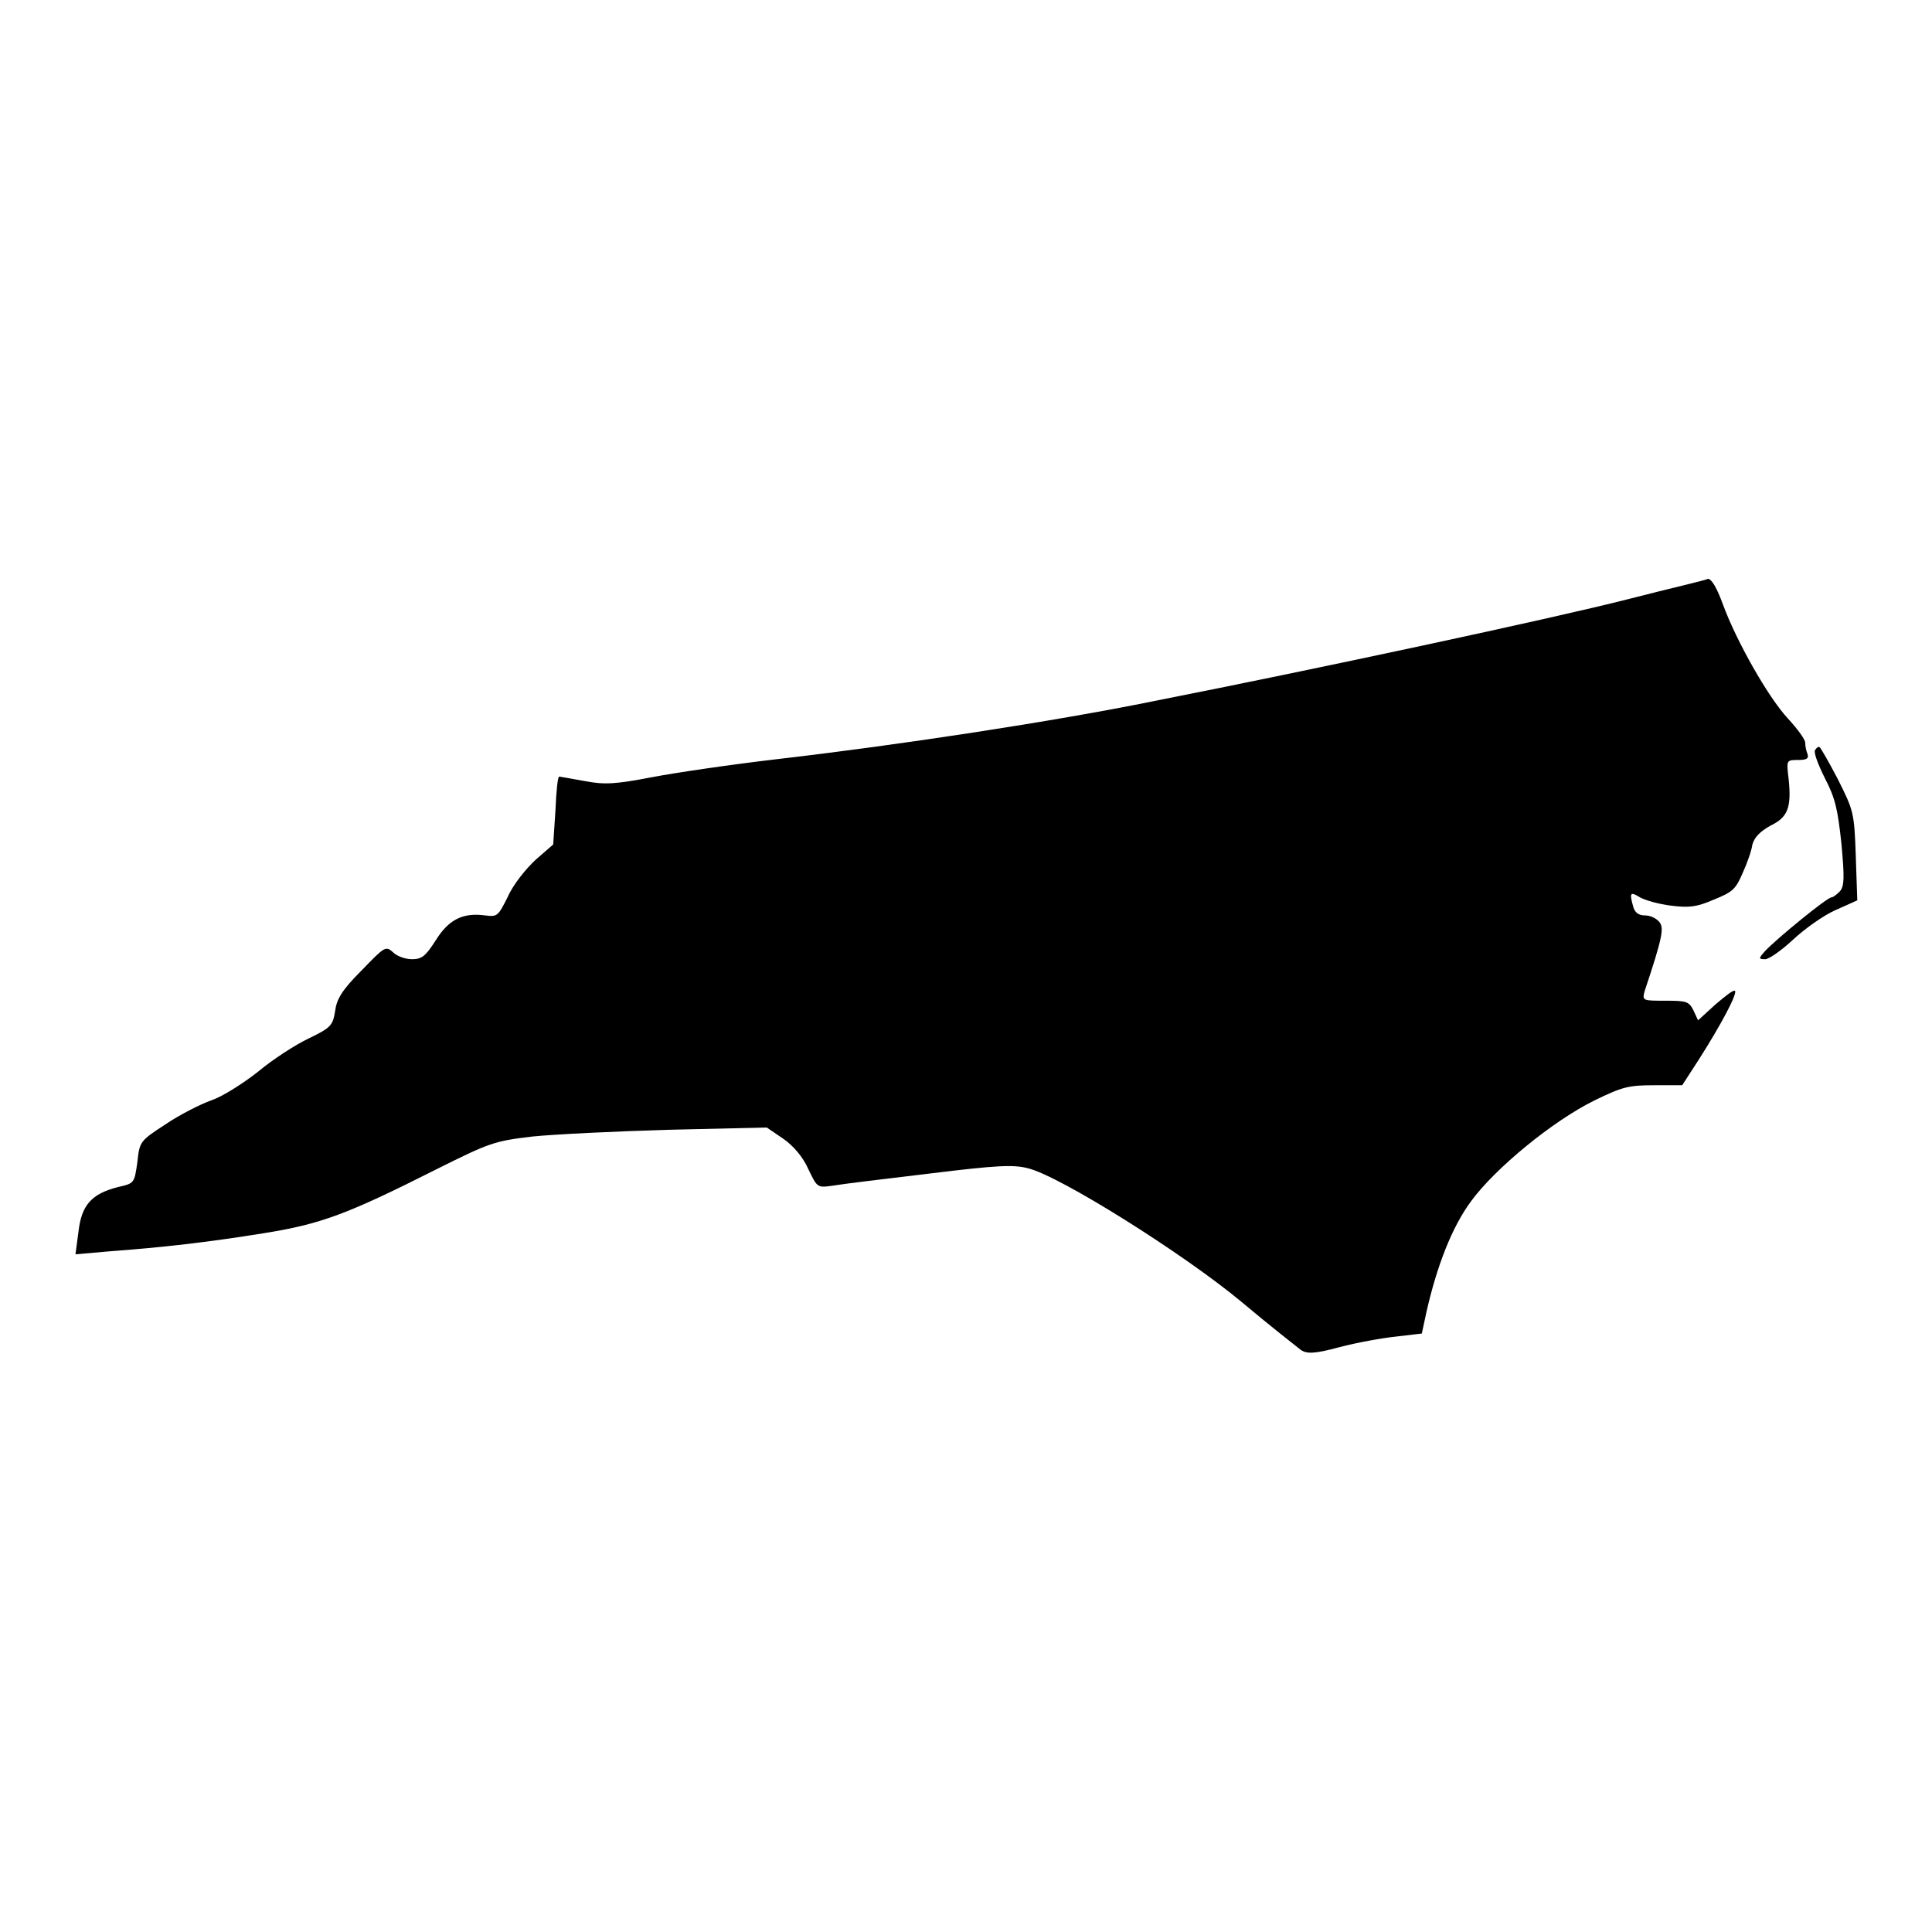 <?xml version="1.0" encoding="utf-8"?>
<!-- Svg Vector Icons : http://www.onlinewebfonts.com/icon -->
<!DOCTYPE svg PUBLIC "-//W3C//DTD SVG 1.1//EN" "http://www.w3.org/Graphics/SVG/1.1/DTD/svg11.dtd">
<svg version="1.1" xmlns="http://www.w3.org/2000/svg" xmlns:xlink="http://www.w3.org/1999/xlink" x="0px" y="0px" viewBox="0 0 256 256" enable-background="new 0 0 256 256" xml:space="preserve">
<g><g><g><path fill="#000000" d="M215.7,79.4c-10.2,2.6-41.5,9.3-62.8,13.5c-13.3,2.7-33.6,5.8-50,7.7c-6,0.7-13.5,1.8-16.6,2.4c-4.7,0.9-6.2,1-8.8,0.5c-1.7-0.3-3.3-0.6-3.4-0.6c-0.2,0-0.4,2-0.5,4.5l-0.3,4.5l-2.3,2c-1.3,1.2-3,3.3-3.7,4.9c-1.3,2.6-1.4,2.7-3,2.5c-2.9-0.4-4.8,0.5-6.5,3.2c-1.4,2.2-1.9,2.6-3.2,2.6c-0.9,0-2-0.4-2.5-0.9c-1-0.9-1.1-0.8-4.2,2.4c-2.6,2.6-3.3,3.8-3.5,5.4c-0.3,1.9-0.6,2.2-3.5,3.6c-1.7,0.8-4.8,2.8-6.7,4.4c-1.9,1.5-4.7,3.3-6.2,3.8c-1.4,0.5-4.2,1.9-6.1,3.2c-3.4,2.2-3.4,2.3-3.7,5c-0.4,2.8-0.4,2.8-2.6,3.3c-3.5,0.9-4.8,2.4-5.2,5.9l-0.4,3l4.6-0.4c6.8-0.5,13-1.2,20.4-2.4c7.5-1.2,11-2.5,22.7-8.4c7.2-3.6,7.8-3.8,12.8-4.4c2.9-0.3,11.1-0.7,18.2-0.9l12.9-0.3l2.2,1.5c1.3,0.9,2.6,2.4,3.3,4c1.2,2.5,1.2,2.5,3.3,2.2c1.1-0.2,6.9-0.9,12.8-1.6c8.9-1.1,11.1-1.2,13-0.7c4.2,1,20.6,11.3,28.3,17.7c3.8,3.2,7.4,6,7.9,6.4c0.8,0.5,1.8,0.5,5.1-0.4c2.3-0.6,5.6-1.2,7.5-1.4l3.4-0.4l0.6-2.8c1.4-6.2,3.4-11.3,5.9-14.7c3.2-4.4,10.9-10.7,16.4-13.4c3.7-1.8,4.5-2,7.9-2h3.7l2.2-3.4c3-4.7,5.1-8.7,4.8-9.1c-0.2-0.2-1.3,0.7-2.6,1.8l-2.3,2.1l-0.6-1.3c-0.6-1.2-0.9-1.3-3.7-1.3c-3,0-3.1,0-2.8-1.2c2.4-7.2,2.6-8.4,2-9.2c-0.4-0.5-1.2-0.9-1.9-0.9c-0.9,0-1.4-0.4-1.6-1.2c-0.5-1.8-0.4-2,0.9-1.2c0.7,0.4,2.5,0.9,4.1,1.1c2.4,0.3,3.4,0.2,5.7-0.8c2.5-1,2.9-1.4,3.8-3.5c0.6-1.3,1.2-3,1.3-3.8c0.3-1,1-1.7,2.4-2.5c2.3-1.1,2.8-2.4,2.4-6.2c-0.3-2.5-0.3-2.5,1.3-2.5c1.1,0,1.4-0.2,1.2-0.8c-0.2-0.5-0.3-1.1-0.3-1.5s-1-1.8-2.3-3.2c-2.6-2.8-6.8-10.2-8.6-15.1c-0.8-2.2-1.5-3.4-2-3.4C226,76.9,221.1,78,215.7,79.4z"/><path fill="#000000" d="M240.5,99.4c-0.2,0.3,0.4,1.9,1.3,3.7c1.4,2.7,1.7,4.1,2.2,8.7c0.4,4.4,0.4,5.6-0.2,6.3c-0.4,0.4-0.9,0.8-1.1,0.8c-0.6,0-7.3,5.5-8.8,7.1c-0.9,1-0.9,1.1,0,1.1c0.5,0,2.2-1.2,3.7-2.6c1.5-1.4,4-3.2,5.6-3.9l2.9-1.3l-0.2-5.9c-0.2-5.8-0.3-6-2.4-10.2c-1.2-2.3-2.3-4.2-2.4-4.2C240.9,98.9,240.7,99.1,240.5,99.4z"/></g></g></g>
</svg>